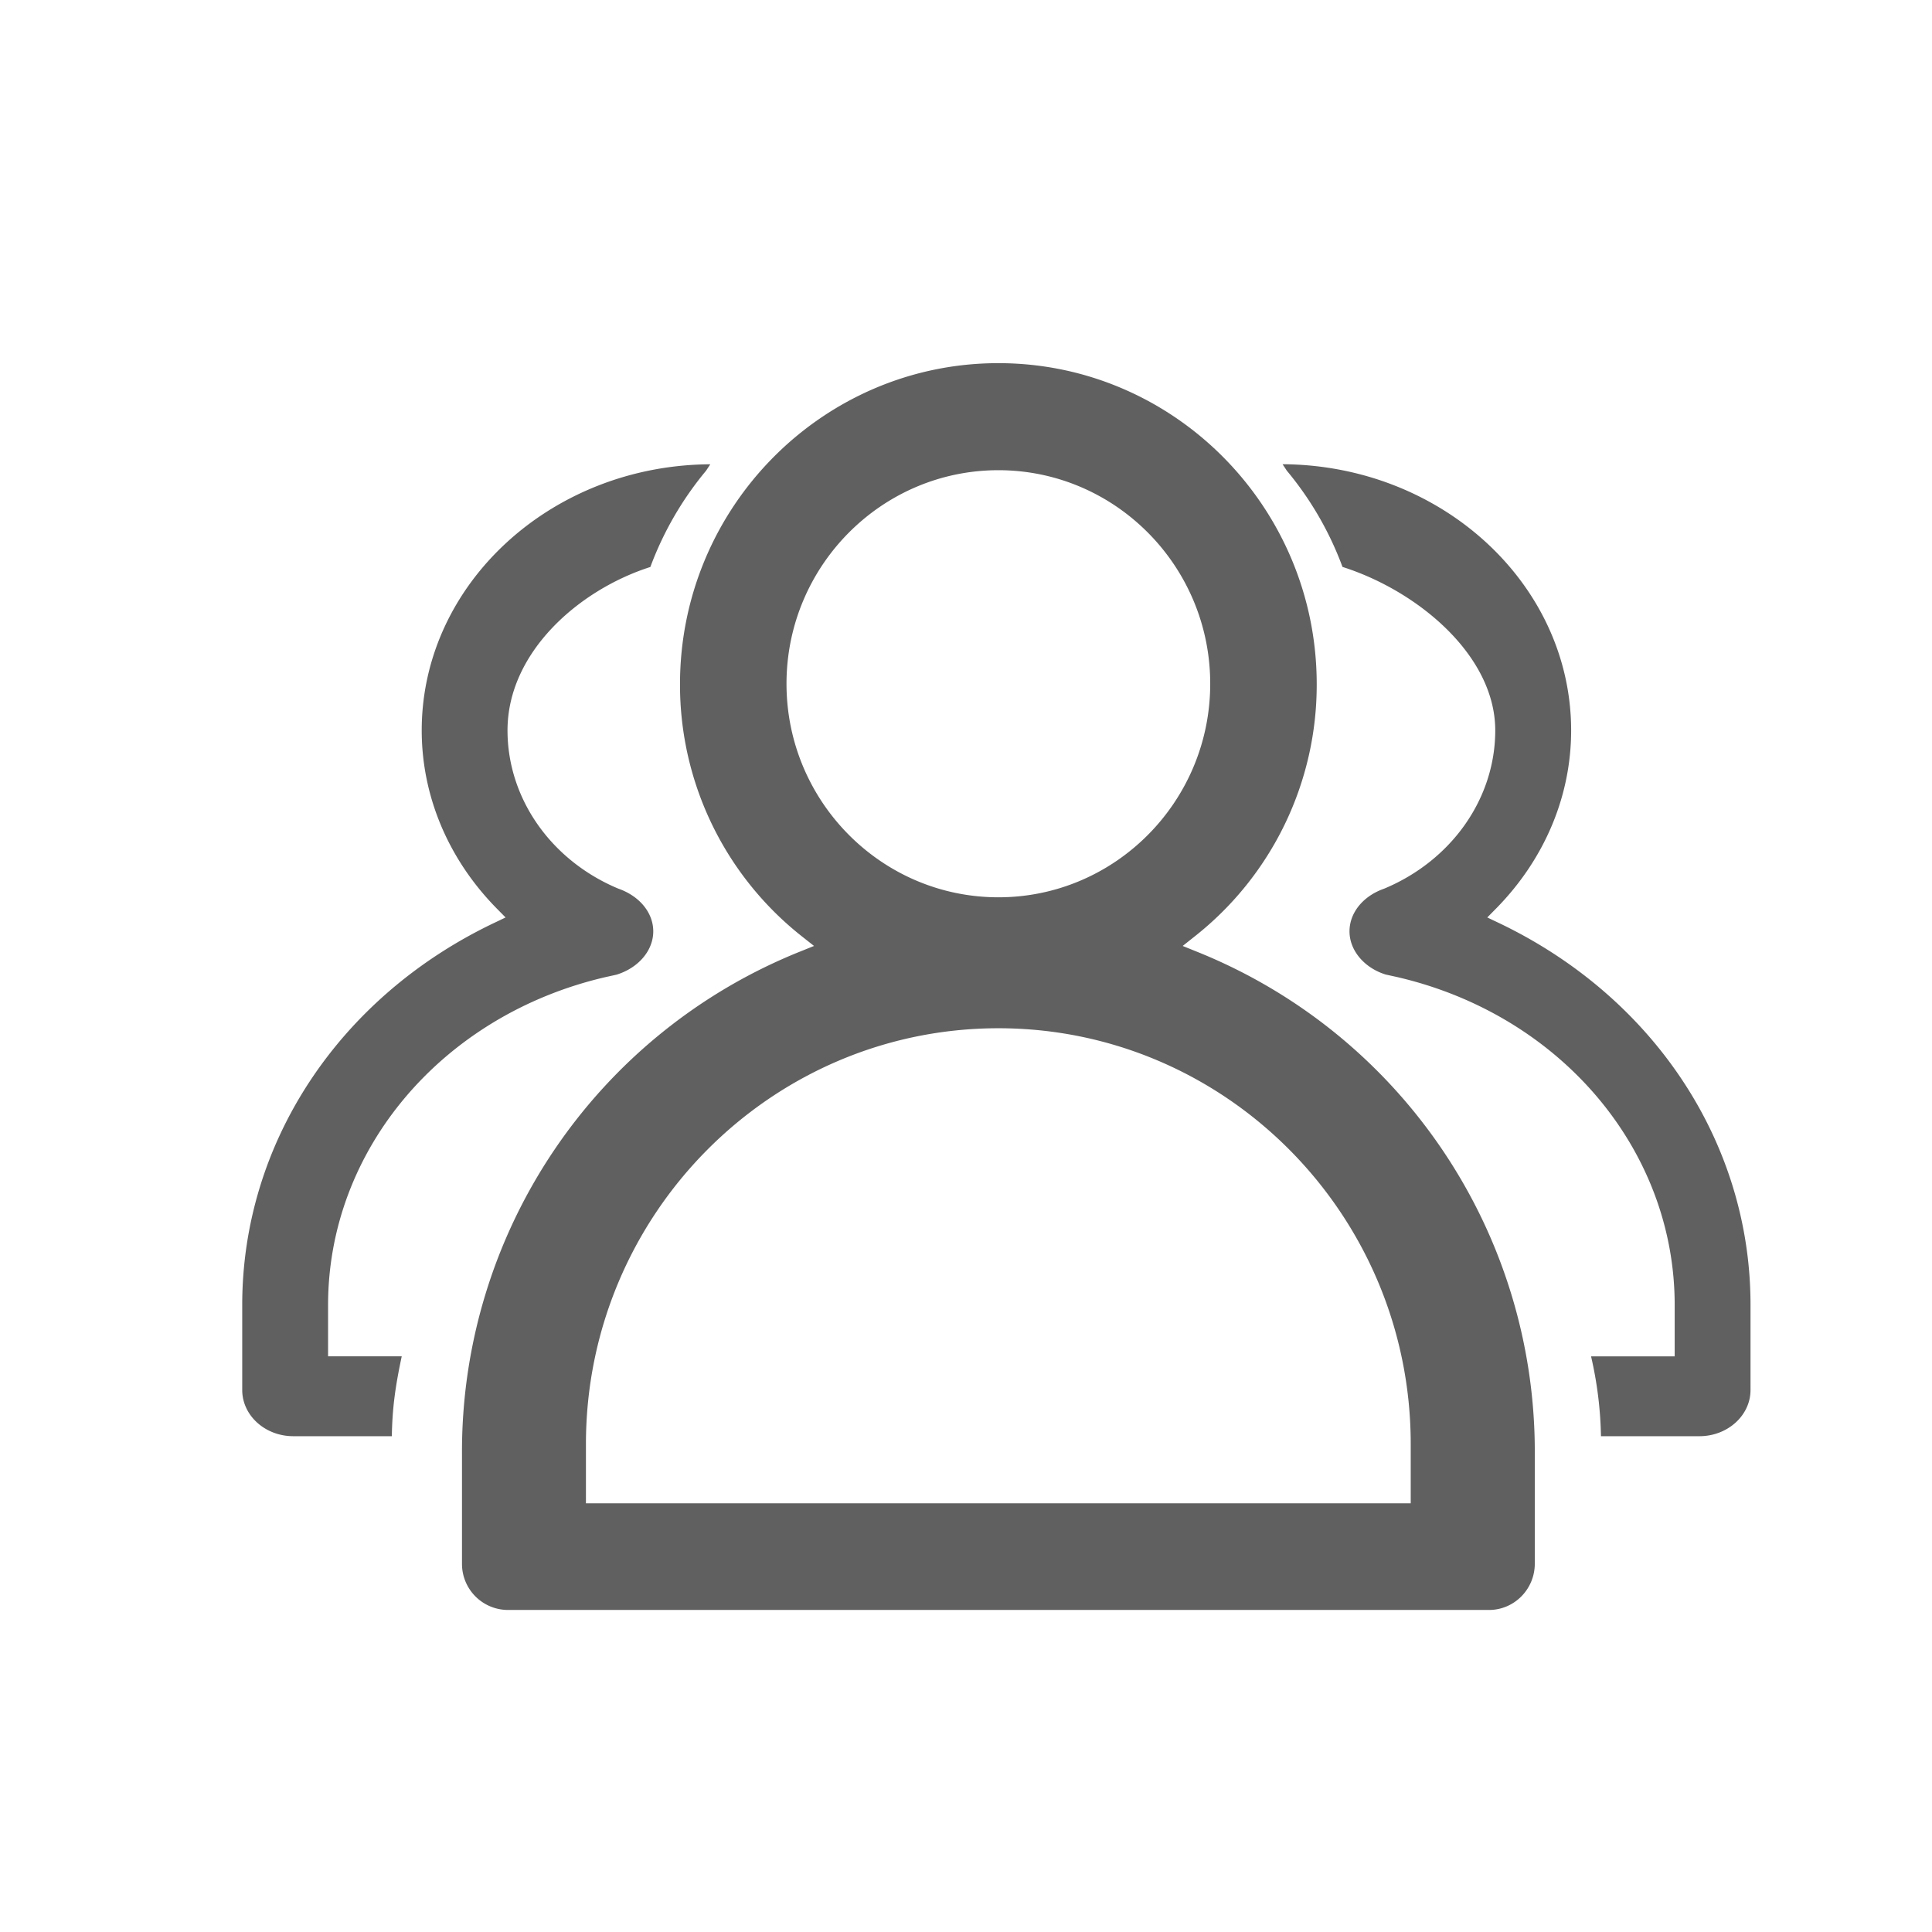 <svg width="32" height="32" viewBox="0 0 32 32" xmlns="http://www.w3.org/2000/svg"><title>my_team</title><path d="M8.41 26.666a.763.763 0 0 1-.758-.766v-1.82a8.921 8.921 0 0 1 5.6-8.319l.231-.093-.195-.154a5.307 5.307 0 0 1-2.025-4.181c0-2.933 2.366-5.318 5.273-5.318 2.908 0 5.273 2.385 5.273 5.318a5.306 5.306 0 0 1-2.025 4.18l-.195.155.23.093a8.921 8.921 0 0 1 5.602 8.318v1.82c0 .423-.34.767-.758.767H8.41zm8.127-9.635c-3.767 0-6.832 3.09-6.832 6.887v.981h13.661v-.981c0-3.798-3.063-6.887-6.829-6.887zm0-9.243c-1.935 0-3.51 1.587-3.51 3.537s1.575 3.537 3.51 3.537c1.934 0 3.508-1.586 3.508-3.537 0-1.95-1.574-3.537-3.509-3.537zm9.98 16a6.34 6.34 0 0 0-.164-1.322h1.385v-.852c0-2.57-1.889-4.802-4.593-5.43l-.195-.043c-.353-.11-.598-.398-.598-.715 0-.308.225-.585.572-.706 1.122-.468 1.842-1.496 1.842-2.622 0-1.247-1.29-2.314-2.53-2.708a5.429 5.429 0 0 0-.923-1.595 5.932 5.932 0 0 0-.07-.106c2.638.014 4.78 1.987 4.78 4.41 0 1.089-.442 2.137-1.246 2.952l-.143.145.183.087c2.578 1.227 4.179 3.653 4.177 6.331v1.409c0 .422-.38.765-.846.765h-1.631zm-21.659 0c-.466 0-.846-.343-.846-.765v-1.409c0-2.678 1.601-5.104 4.178-6.33l.184-.088-.143-.145c-.804-.815-1.246-1.863-1.246-2.953 0-2.422 2.142-4.394 4.78-4.408l-.07.106a5.46 5.46 0 0 0-.923 1.595c-1.187.379-2.366 1.416-2.366 2.707 0 1.126.72 2.154 1.834 2.62.355.124.58.401.58.708 0 .318-.245.606-.61.718l-.181.04c-2.706.628-4.595 2.86-4.595 5.43v.851h1.22c-.102.48-.156.84-.164 1.323H4.858z" fill="#606060" fill-rule="evenodd"/></svg>